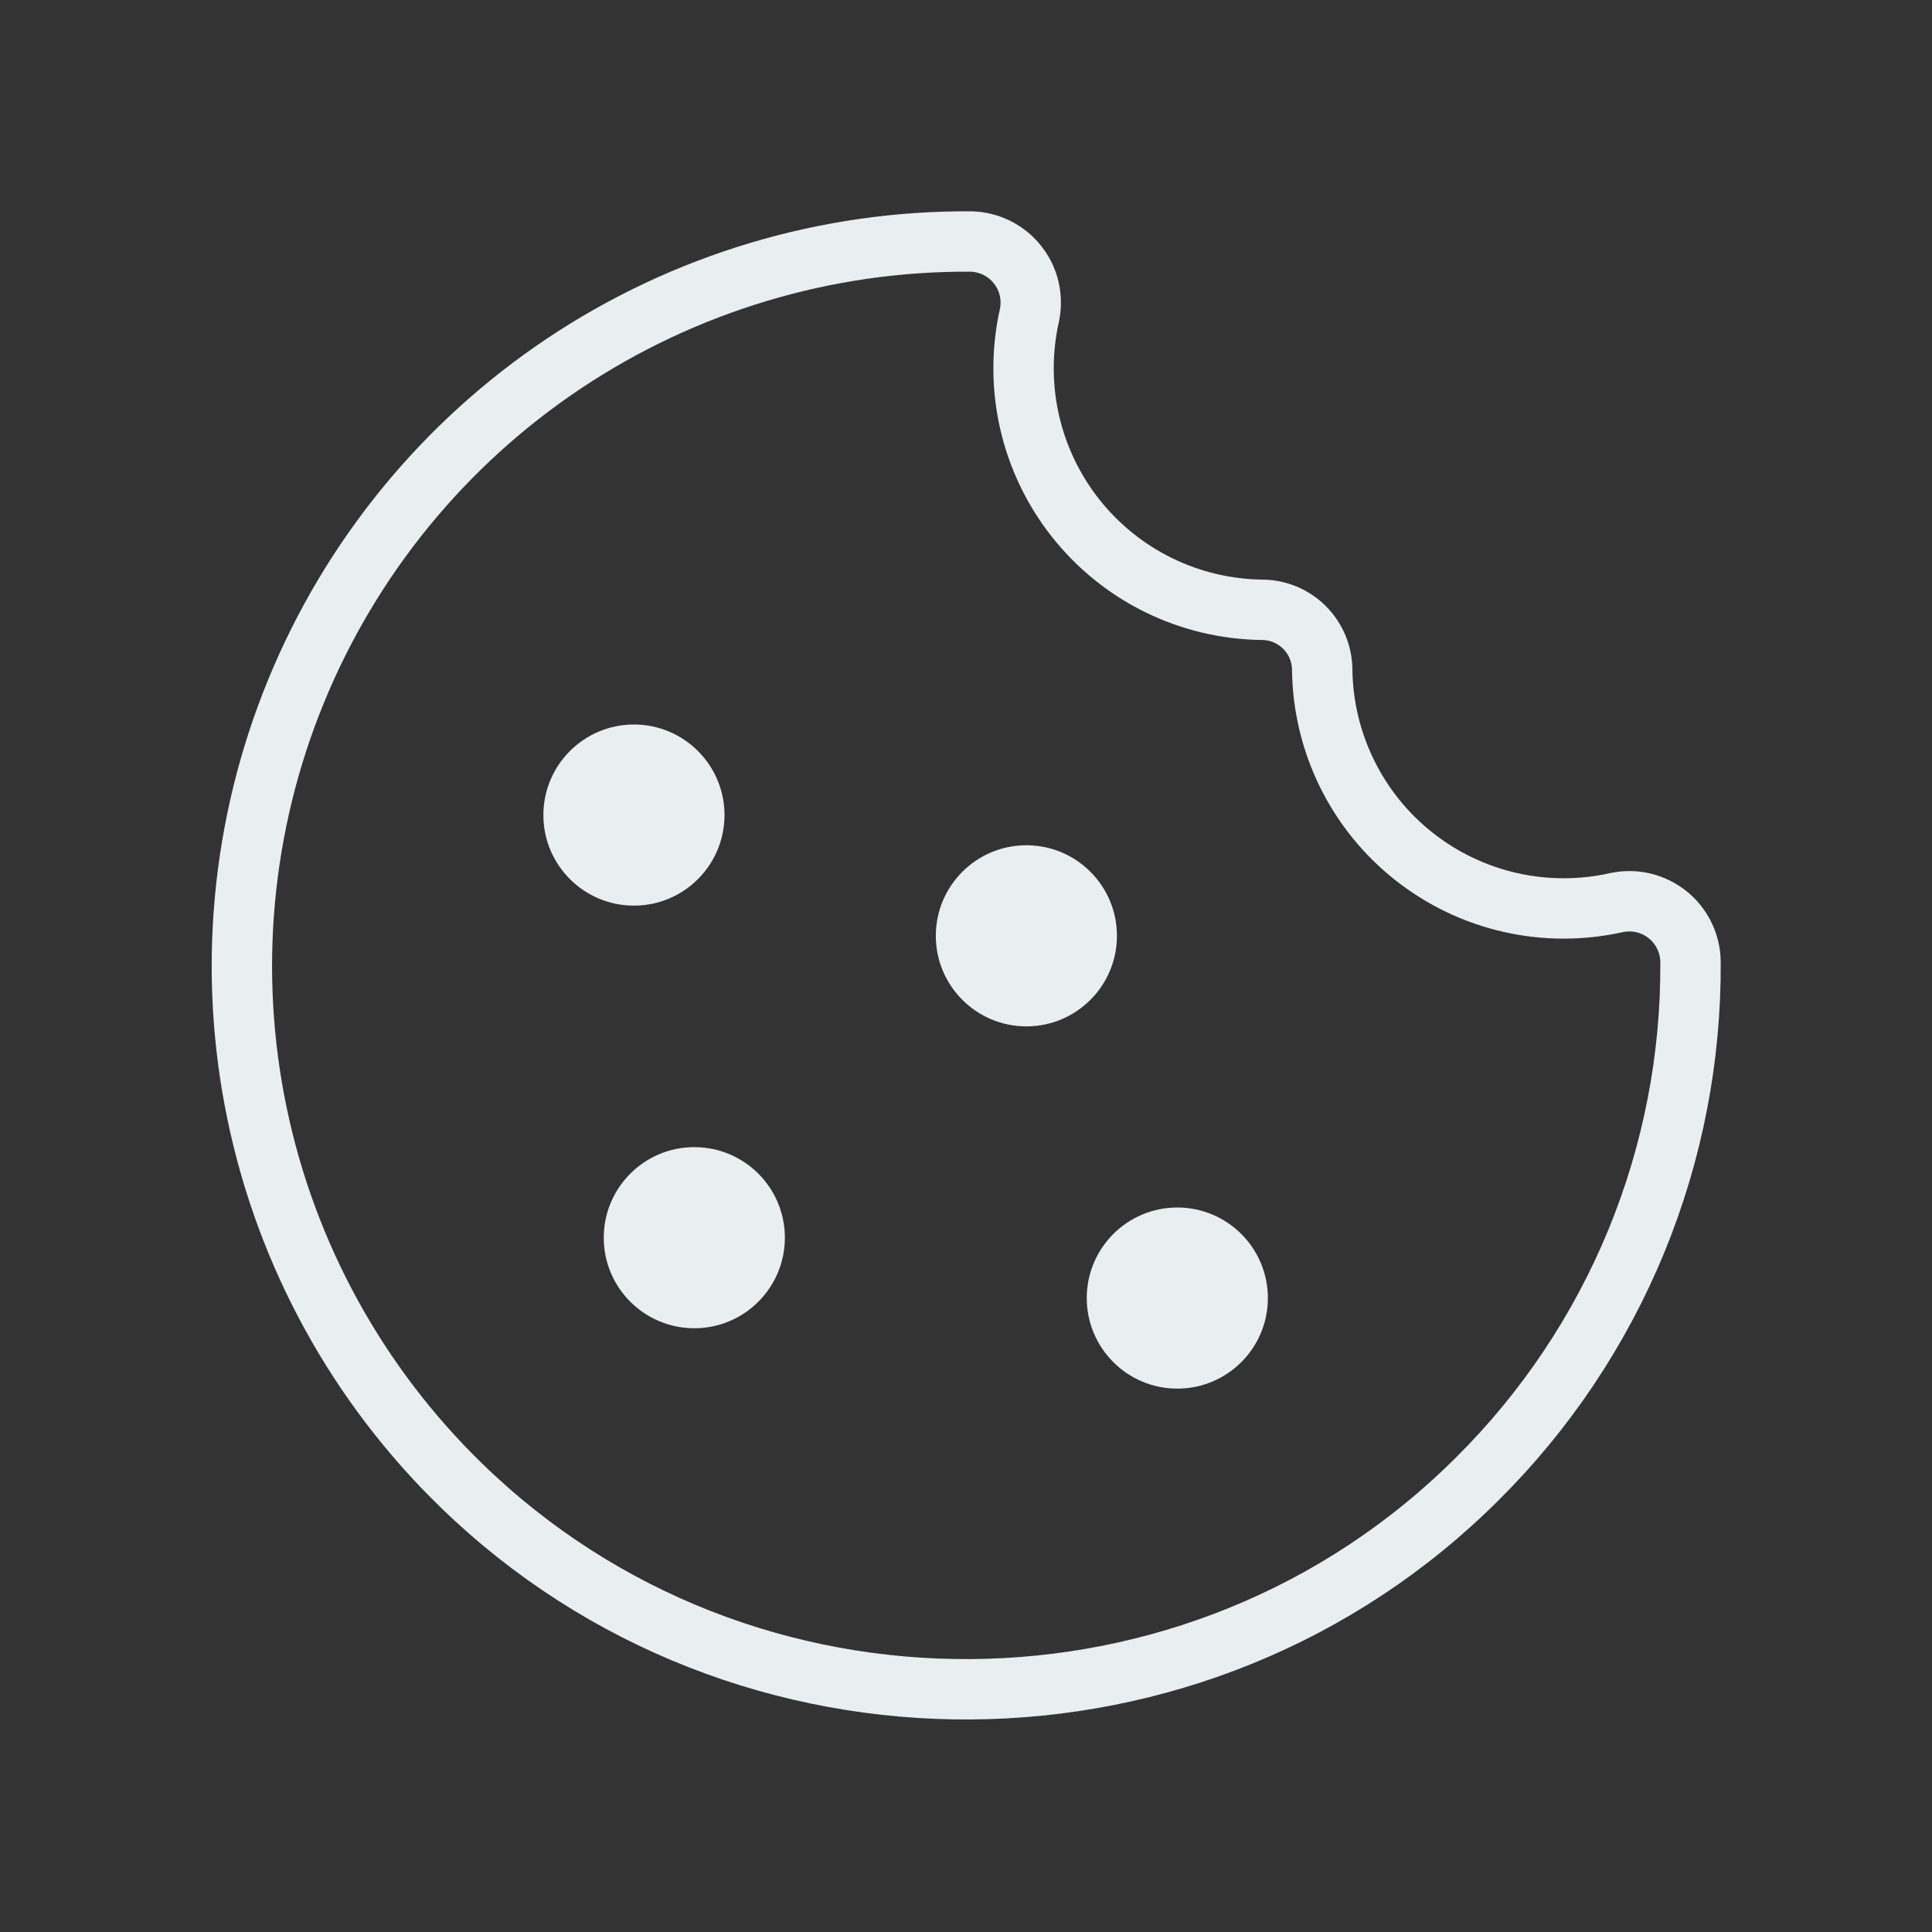 <svg width="32" height="32" viewBox="0 0 32 32" fill="none" xmlns="http://www.w3.org/2000/svg">
<rect x="0" y="0" width="32" height="32" fill="#333333" stroke="none"/>
<path d="M28 15.925C28.012 17.515 27.706 19.091 27.101 20.562C26.495 22.032 25.603 23.367 24.475 24.488C19.863 29.1 12.313 29.15 7.638 24.6C5.922 22.931 4.745 20.788 4.258 18.445C3.77 16.102 3.995 13.666 4.902 11.452C5.809 9.237 7.357 7.344 9.348 6.016C11.339 4.689 13.682 3.986 16.075 4C16.225 4.002 16.372 4.038 16.507 4.104C16.641 4.17 16.759 4.265 16.852 4.382C16.946 4.499 17.012 4.636 17.046 4.781C17.08 4.927 17.081 5.079 17.05 5.225C16.92 5.806 16.921 6.408 17.053 6.989C17.185 7.569 17.445 8.113 17.814 8.58C18.183 9.047 18.651 9.426 19.185 9.689C19.719 9.952 20.305 10.092 20.9 10.1C21.165 10.1 21.42 10.206 21.607 10.393C21.795 10.581 21.9 10.835 21.9 11.1C21.908 11.695 22.049 12.281 22.312 12.815C22.575 13.349 22.953 13.817 23.421 14.186C23.888 14.555 24.431 14.815 25.012 14.947C25.592 15.079 26.194 15.08 26.775 14.95C26.922 14.919 27.073 14.92 27.219 14.954C27.365 14.989 27.501 15.055 27.618 15.148C27.735 15.241 27.83 15.359 27.896 15.494C27.962 15.628 27.998 15.775 28 15.925Z" stroke="#E9EEF1" stroke-linecap="round" stroke-linejoin="round"/>
<path d="M19.5 23C20.328 23 21 22.328 21 21.5C21 20.672 20.328 20 19.5 20C18.672 20 18 20.672 18 21.5C18 22.328 18.672 23 19.5 23Z" fill="#E9EEF1"/>
<path d="M11.5 22C12.328 22 13 21.328 13 20.5C13 19.672 12.328 19 11.5 19C10.672 19 10 19.672 10 20.5C10 21.328 10.672 22 11.5 22Z" fill="#E9EEF1"/>
<path d="M10.5 15C11.328 15 12 14.328 12 13.5C12 12.672 11.328 12 10.5 12C9.672 12 9 12.672 9 13.5C9 14.328 9.672 15 10.5 15Z" fill="#E9EEF1"/>
<path d="M17 17C17.828 17 18.5 16.328 18.5 15.5C18.5 14.672 17.828 14 17 14C16.172 14 15.5 14.672 15.5 15.5C15.5 16.328 16.172 17 17 17Z" fill="#E9EEF1"/>
</svg>
